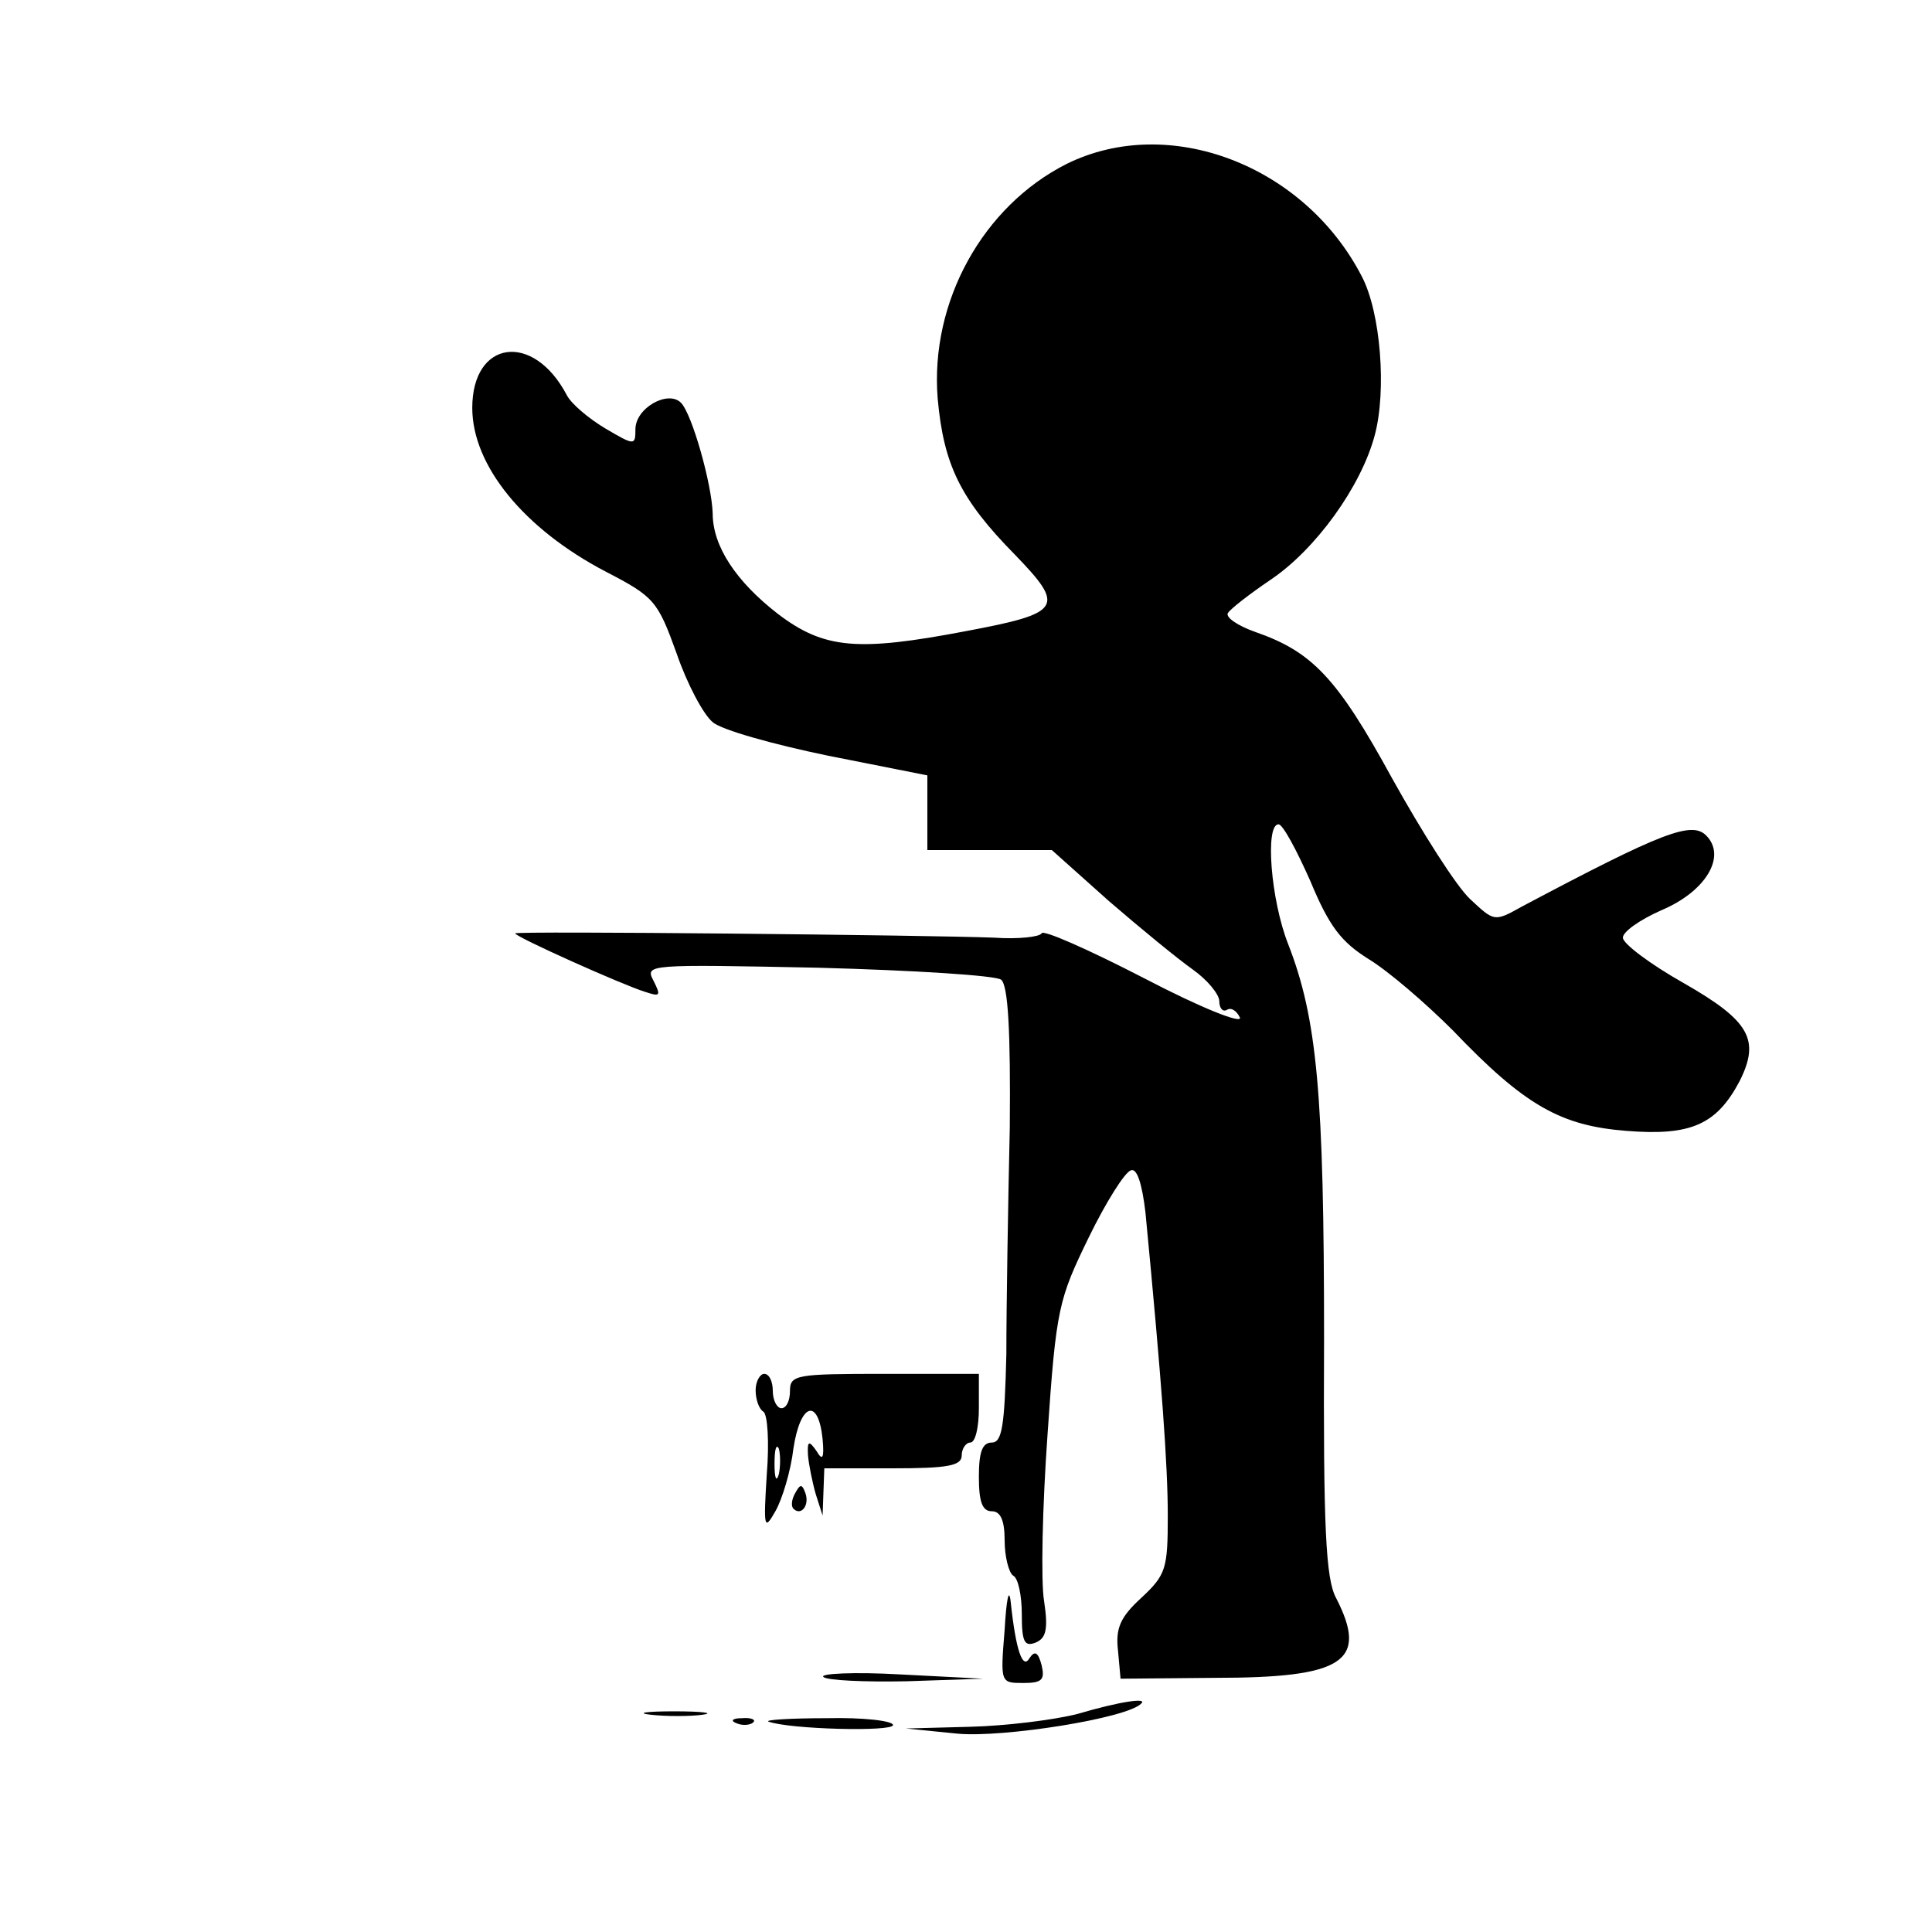 <?xml version="1.0" standalone="no"?>
<!DOCTYPE svg PUBLIC "-//W3C//DTD SVG 20010904//EN"
 "http://www.w3.org/TR/2001/REC-SVG-20010904/DTD/svg10.dtd">
<svg version="1.0" xmlns="http://www.w3.org/2000/svg"
 width="225pt" height="225pt" viewBox="0 0 225 225"
 preserveAspectRatio="xMidYMid meet">

<g transform="translate(0,225) scale(0.1,-0.1)"
fill="#000000" stroke="none">
<path d="M1242 2059 c-97 -49 -159 -160 -150 -273 7 -77 26 -117 90 -182 59
-61 55 -68 -57 -89 -126 -24 -165 -21 -219 20 -49 38 -76 79 -76 117 -1 34
-24 116 -37 129 -15 15 -53 -6 -53 -31 0 -19 -1 -19 -35 1 -20 12 -40 29 -45
39 -39 74 -110 64 -110 -15 0 -67 60 -141 156 -191 56 -29 60 -34 82 -95 12
-35 31 -71 42 -80 10 -9 71 -26 134 -39 l116 -23 0 -43 0 -44 73 0 72 0 66
-59 c37 -32 81 -68 98 -80 17 -12 31 -29 31 -37 0 -8 4 -13 9 -10 5 3 11 -1
15 -9 3 -8 -45 11 -112 46 -64 33 -118 57 -119 52 -2 -4 -27 -7 -55 -5 -75 3
-558 8 -558 5 0 -4 125 -60 151 -68 18 -6 19 -5 10 13 -10 19 -7 19 192 15
111 -3 207 -9 213 -14 8 -7 11 -59 10 -172 -2 -89 -4 -208 -4 -264 -2 -84 -5
-103 -17 -103 -11 0 -15 -11 -15 -40 0 -29 4 -40 15 -40 10 0 15 -10 15 -34 0
-19 5 -38 10 -41 6 -3 10 -24 10 -45 0 -32 3 -38 16 -33 12 5 15 15 10 48 -4
23 -2 111 4 195 10 147 13 157 48 229 20 41 42 76 49 78 7 3 13 -15 17 -49 19
-198 26 -294 26 -353 0 -62 -2 -69 -31 -96 -24 -22 -30 -35 -27 -61 l3 -33
110 1 c150 0 179 19 141 93 -12 22 -15 82 -14 302 0 285 -8 373 -42 460 -20
51 -27 139 -11 139 5 0 21 -30 37 -66 22 -53 36 -71 68 -91 23 -14 66 -51 98
-83 84 -88 126 -111 202 -117 75 -6 105 7 132 58 24 48 12 70 -65 114 -39 22
-71 46 -71 53 0 7 20 21 45 32 52 22 76 63 52 87 -17 17 -51 4 -215 -83 -32
-18 -32 -17 -60 9 -16 15 -56 78 -91 141 -64 117 -93 147 -159 170 -20 7 -35
17 -32 22 3 5 25 22 50 39 52 35 105 108 121 168 14 52 7 143 -15 185 -67 130
-225 190 -344 131z"/>
<path d="M880 631 c0 -11 4 -22 9 -25 5 -3 7 -36 4 -73 -4 -63 -3 -66 10 -43
8 14 18 47 21 73 8 53 29 60 34 11 2 -22 0 -26 -7 -14 -9 13 -11 12 -10 -5 1
-11 5 -31 9 -45 l8 -25 1 28 1 27 80 0 c64 0 80 3 80 15 0 8 5 15 10 15 6 0
10 18 10 40 l0 40 -110 0 c-103 0 -110 -1 -110 -20 0 -11 -4 -20 -10 -20 -5 0
-10 9 -10 20 0 11 -4 20 -10 20 -5 0 -10 -9 -10 -19z m27 -98 c-3 -10 -5 -4
-5 12 0 17 2 24 5 18 2 -7 2 -21 0 -30z"/>
<path d="M926 511 c-4 -7 -5 -15 -2 -18 9 -9 19 4 14 18 -4 11 -6 11 -12 0z"/>
<path d="M1170 352 c-5 -62 -5 -62 22 -62 22 0 25 4 21 21 -4 15 -8 17 -14 8
-8 -14 -16 9 -22 66 -2 17 -5 2 -7 -33z"/>
<path d="M959 297 c4 -4 48 -6 97 -5 l89 3 -97 5 c-53 3 -94 1 -89 -3z"/>
<path d="M1255 254 c-27 -7 -84 -14 -125 -15 l-75 -2 60 -6 c53 -5 198 18 214
35 8 7 -23 3 -74 -12z"/>
<path d="M758 253 c18 -2 45 -2 60 0 15 2 0 4 -33 4 -33 0 -45 -2 -27 -4z"/>
<path d="M858 243 c7 -3 16 -2 19 1 4 3 -2 6 -13 5 -11 0 -14 -3 -6 -6z"/>
<path d="M895 245 c25 -9 145 -12 145 -4 0 5 -35 9 -77 8 -43 0 -73 -2 -68 -4z"/>
</g>
</svg>
